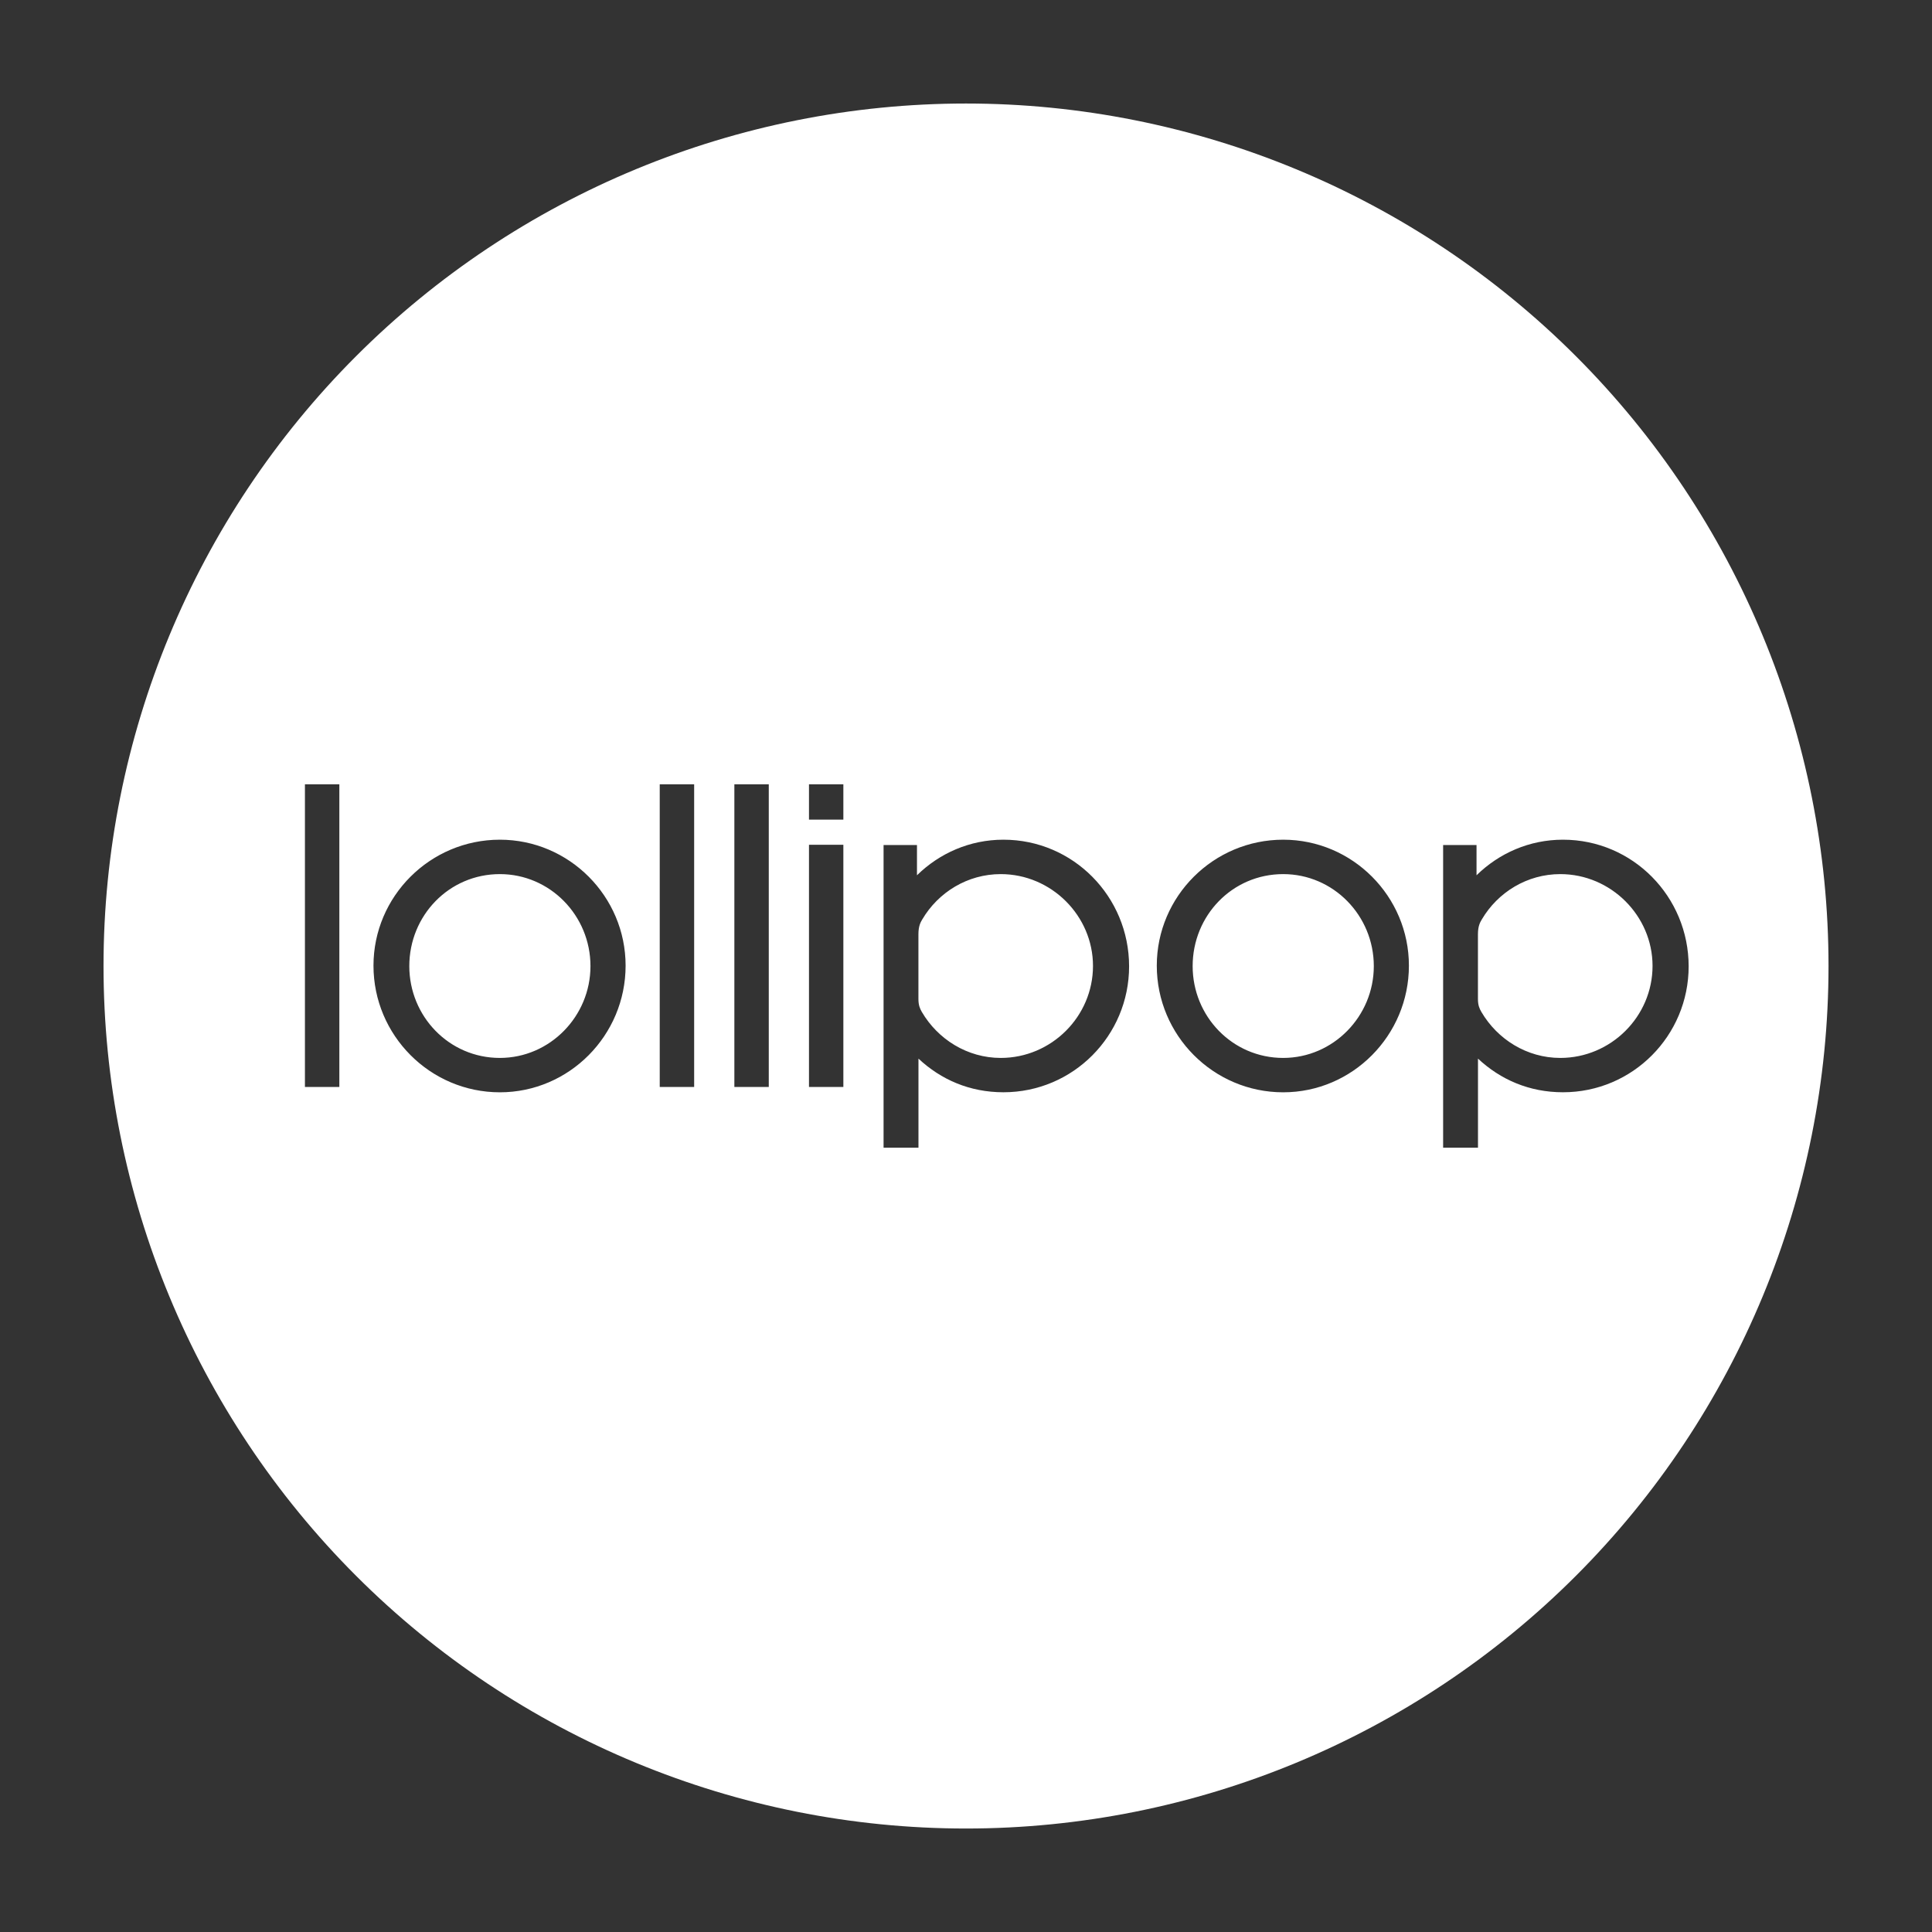<svg xmlns="http://www.w3.org/2000/svg" width="48" height="48" fill="none" viewBox="0 0 48 48"><rect x="0" y="0" width="48" height="48" fill="#333333" stroke="none"/><path fill="#fff" fill-rule="evenodd" d="M8.848 8.848C4.831 12.865 2.572 18.319 2.572 24C2.572 29.681 4.831 35.135 8.848 39.152C12.865 43.169 18.319 45.429 24 45.429C29.681 45.429 35.135 43.169 39.152 39.152C43.169 35.135 45.429 29.681 45.429 24C45.429 18.319 43.169 12.865 39.152 8.848C35.135 4.831 29.681 2.572 24 2.572C18.319 2.572 12.865 4.831 8.848 8.848ZM22.782 21.746V20.995H21.952V28.515H22.819V26.301C23.378 26.824 24.093 27.137 24.93 27.137C26.663 27.137 28.052 25.729 28.052 24.009C28.052 22.276 26.663 20.862 24.93 20.862C24.093 20.862 23.341 21.199 22.782 21.746ZM22.911 22.847L22.914 22.842C23.311 22.168 24.039 21.717 24.863 21.717C26.121 21.717 27.155 22.752 27.155 23.998C27.155 25.255 26.121 26.284 24.863 26.284C24.033 26.284 23.299 25.82 22.902 25.14C22.854 25.056 22.818 24.972 22.818 24.821V23.209C22.818 23.004 22.875 22.908 22.911 22.847ZM36.684 20.995V21.746C37.243 21.199 37.995 20.862 38.832 20.862C40.565 20.862 41.954 22.276 41.954 24.009C41.954 25.729 40.565 27.137 38.832 27.137C37.995 27.137 37.28 26.824 36.72 26.301V28.515H35.854V20.995H36.684ZM36.816 22.842L36.813 22.847C36.777 22.908 36.719 23.004 36.719 23.209V24.821C36.719 24.972 36.755 25.056 36.804 25.14C37.201 25.82 37.935 26.284 38.765 26.284C40.023 26.284 41.057 25.255 41.057 23.998C41.057 22.752 40.023 21.717 38.765 21.717C37.941 21.717 37.213 22.168 36.816 22.842ZM12.419 27.138C14.141 27.138 15.543 25.724 15.543 23.991C15.543 22.27 14.14 20.862 12.419 20.862C10.686 20.862 9.279 22.27 9.279 23.991C9.279 25.724 10.687 27.138 12.419 27.138ZM12.419 21.717C13.665 21.717 14.67 22.746 14.67 24.003C14.67 25.248 13.665 26.283 12.419 26.284C11.156 26.284 10.169 25.249 10.169 24.003C10.169 22.746 11.156 21.717 12.419 21.717ZM35.004 23.991C35.004 25.724 33.602 27.138 31.881 27.138C30.148 27.138 28.74 25.724 28.74 23.991C28.74 22.27 30.148 20.862 31.881 20.862C33.602 20.862 35.004 22.27 35.004 23.991ZM34.132 24.003C34.132 22.746 33.127 21.717 31.881 21.717C30.617 21.717 29.631 22.746 29.631 24.003C29.631 25.249 30.617 26.284 31.881 26.284C33.127 26.283 34.132 25.248 34.132 24.003ZM20.953 19.485H20.099V20.363H20.953V19.485ZM20.099 20.988H20.953V27.005H20.099V20.988ZM8.431 19.485H7.576V27.005H8.431V19.485ZM16.391 19.485H17.246V27.005H16.391V19.485ZM19.1 19.485H18.245V27.005H19.1V19.485Z" clip-rule="evenodd"/></svg>